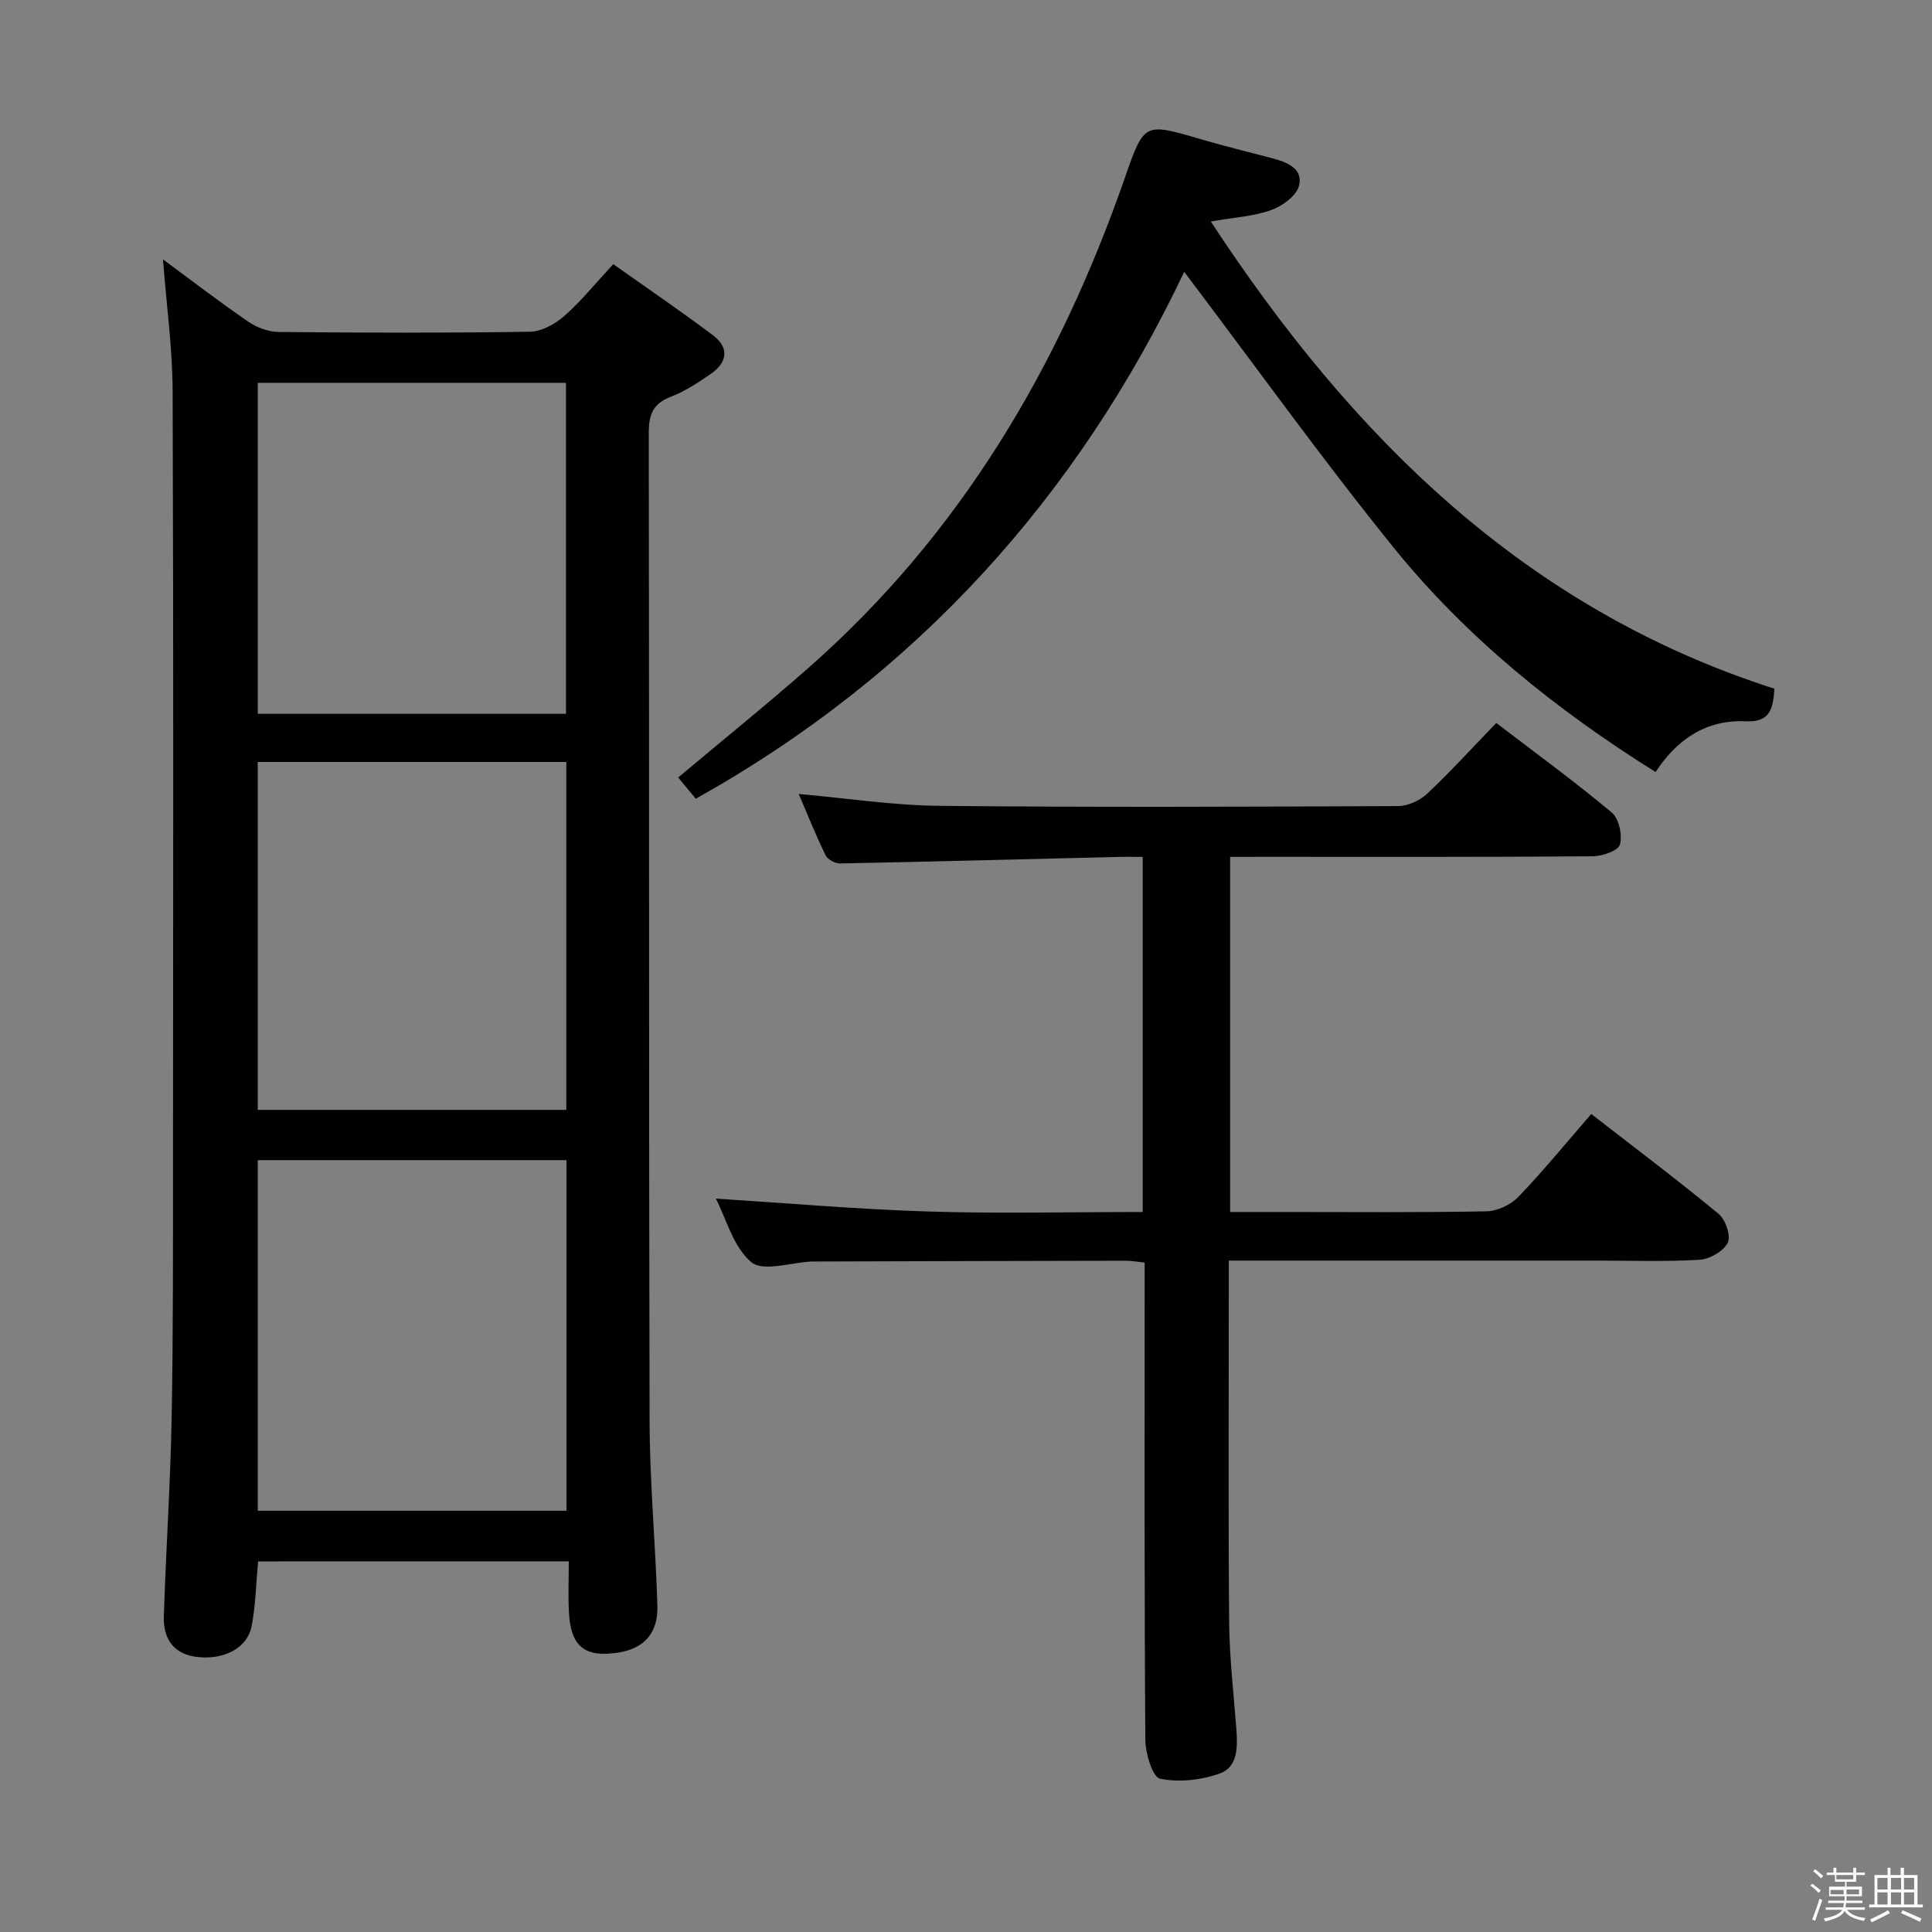 <svg enable-background="new 0 0 400 400" viewBox="0 0 400 400" xmlns="http://www.w3.org/2000/svg"><rect x="0" y="0" width="400" height="400" fill="#808080" stroke="none"/><path d="m374.8 390.4.4-.4c.7.5 1.3 1 1.8 1.4l-.5.5c-.5-.6-1.1-1.1-1.7-1.5zm1 7.3-.6-.3c.5-1.4 1.1-2.8 1.5-4.3.2.1.4.2.6.3-.5 1.3-1 2.8-1.5 4.3zm-.4-10.3.4-.4c.4.3 1 .8 1.7 1.4l-.5.5c-.4-.5-1-1-1.6-1.5zm2.5.3h1.7v-1h.6v1h3.5v-1h.6v1h1.8v.5h-1.8v1.4h-2v1h3.2v2h-3.2v.9h3.3v.5h-3.4c0 .3-.1.6-.1.9h4v.5h-3.7c.7.9 1.9 1.5 3.8 1.7-.1.2-.2.4-.3.6-2.1-.4-3.5-1.1-4-2.1-.4 1-1.8 1.7-4 2.2-.1-.2-.2-.4-.3-.6 2.1-.4 3.4-1 3.8-1.8h-3.4v-.5h3.6c.1-.3.1-.6.2-.9h-3.3v-.5h3.4c0-.3 0-.6 0-.9h-3.2v-2h3.3v-1h-2.1v-1.4h-1.7v-.5zm1.1 3.5v1h2.7c0-.3 0-.4 0-.4 0-.2 0-.2 0-.2 0-.1 0-.2 0-.3h-2.7zm1.2-3v.9h3.5v-.9zm4.7 3h-2.6v.6.4h2.6z" fill="#fbfafc"/><path d="m393.6 386.7h.6v1.5h2.8v6.1h1.1v.6h-11.1v-.6h1.1v-6.1h2.7v-1.5h.6v1.5h2.1v-1.5zm-2.7 8.8.4.6c-1.2.6-2.5 1.3-3.8 1.9-.1-.2-.2-.4-.3-.6 1.2-.6 2.5-1.2 3.7-1.9zm-2.2-6.7v2.4h2.1v-2.4zm0 3v2.5h2.1v-2.5zm2.8-3v2.4h2.1v-2.4zm0 3v2.5h2.1v-2.5zm6 6.1c-1.4-.7-2.7-1.3-3.9-1.8l.3-.6c1.5.6 2.7 1.2 3.9 1.7zm-1.2-9.1h-2.1v2.4h2.1zm-2.1 3v2.5h2.1v-2.5z" fill="#fbfafc"/><g fill="#010100"><path d="m53.44 323.27c-.45 4.84-.52 9.19-1.34 13.39-.9 4.62-5.81 7.09-11.45 6.38-4.33-.55-6.89-3.37-6.73-8.36.42-13.63 1.36-27.24 1.61-40.87.34-18.15.28-36.31.29-54.47.03-52.81.11-105.62-.08-158.43-.04-8.91-1.28-17.81-2-27.21 5.83 4.3 11.64 8.77 17.68 12.91 1.77 1.22 4.18 2.1 6.31 2.12 17.32.17 34.65.22 51.97-.05 2.42-.04 5.21-1.57 7.11-3.24 3.48-3.05 6.42-6.72 10.16-10.75 6.91 4.9 13.87 9.64 20.6 14.69 3.54 2.65 3 5.72-.49 8.09-2.59 1.77-5.28 3.56-8.18 4.67-3.76 1.43-4.59 3.75-4.58 7.57.12 68.14 0 136.28.17 204.41.03 12.79 1.23 25.57 1.62 38.36.17 5.63-2.79 8.83-8.03 9.66-6.98 1.11-9.92-1.2-10.29-8.35-.18-3.44-.03-6.89-.03-10.53-21.95.01-43.04.01-64.32.01zm-.08-83.07v72.58h63.93c0-24.27 0-48.32 0-72.58-21.41 0-42.5 0-63.93 0zm63.89-10.41c0-24.07 0-47.94 0-72.03-21.54 0-42.74 0-63.89 0v72.03zm-.07-82c0-23.12 0-45.82 0-68.53-21.52 0-42.62 0-63.81 0v68.53z"/><path d="m254.69 177.41v73.52h11.08c13.99 0 27.99.13 41.98-.14 2.26-.04 5.03-1.35 6.61-2.99 5.17-5.38 9.91-11.19 15.09-17.16 8.94 6.94 17.82 13.62 26.37 20.68 1.43 1.18 2.59 4.59 1.89 5.98-.88 1.76-3.73 3.39-5.83 3.52-7.14.43-14.32.17-21.48.17-23.32 0-46.65 0-69.97 0-1.8 0-3.61 0-6.02 0v5.77c0 22.99-.12 45.98.07 68.97.06 7.45.94 14.89 1.5 22.34.27 3.63.31 7.78-3.43 9.11-3.84 1.37-8.45 1.89-12.37 1.08-1.55-.32-3.03-5.23-3.05-8.05-.22-30.99-.14-61.97-.14-92.96 0-1.82 0-3.65 0-5.85-1.42-.14-2.67-.38-3.93-.38-21.32.03-42.65.1-63.97.16-.33 0-.67-.01-1 0-4.29.19-10.07 2.18-12.52.15-3.75-3.11-5.2-8.99-7.36-13.17 14.7.93 29.34 2.21 44.01 2.67 14.64.46 29.3.1 44.36.1 0-24.43 0-48.64 0-73.52-1.7 0-3.49-.04-5.27.01-19.12.47-38.25.97-57.37 1.35-1.02.02-2.58-.8-3-1.67-2.01-4.12-3.71-8.38-5.58-12.72 10.08.89 19.61 2.37 29.15 2.46 31.65.32 63.31.19 94.96.05 2.03-.01 4.49-1.14 5.99-2.55 4.84-4.55 9.33-9.48 14.33-14.66 8.27 6.33 16.29 12.18 23.89 18.53 1.5 1.25 2.25 4.67 1.71 6.65-.34 1.27-3.67 2.42-5.67 2.43-22.82.17-45.65.11-68.47.11-1.97.01-3.95.01-6.56.01z"/><path d="m140.41 160.97c9.17-7.7 18.21-14.99 26.92-22.65 31.45-27.64 51.96-62.38 65.58-101.57 3.97-11.42 4.02-11.35 15.56-7.97 4.93 1.44 9.92 2.68 14.89 3.97 3.08.8 6.45 2.14 5.6 5.67-.5 2.08-3.45 4.25-5.76 5.07-3.67 1.31-7.74 1.53-12.52 2.37 29.17 44.46 64.94 80.13 116.69 96.73-.26 4.19-.92 6.99-5.93 6.75-8.18-.39-14.24 3.73-18.67 10.5-20.65-12.92-39.19-27.87-54.26-46.5-14.82-18.34-28.58-37.54-43.33-57.06-21.97 46.26-55.11 83.4-101.13 109.09-1-1.21-2.32-2.8-3.64-4.4z"/></g></svg>